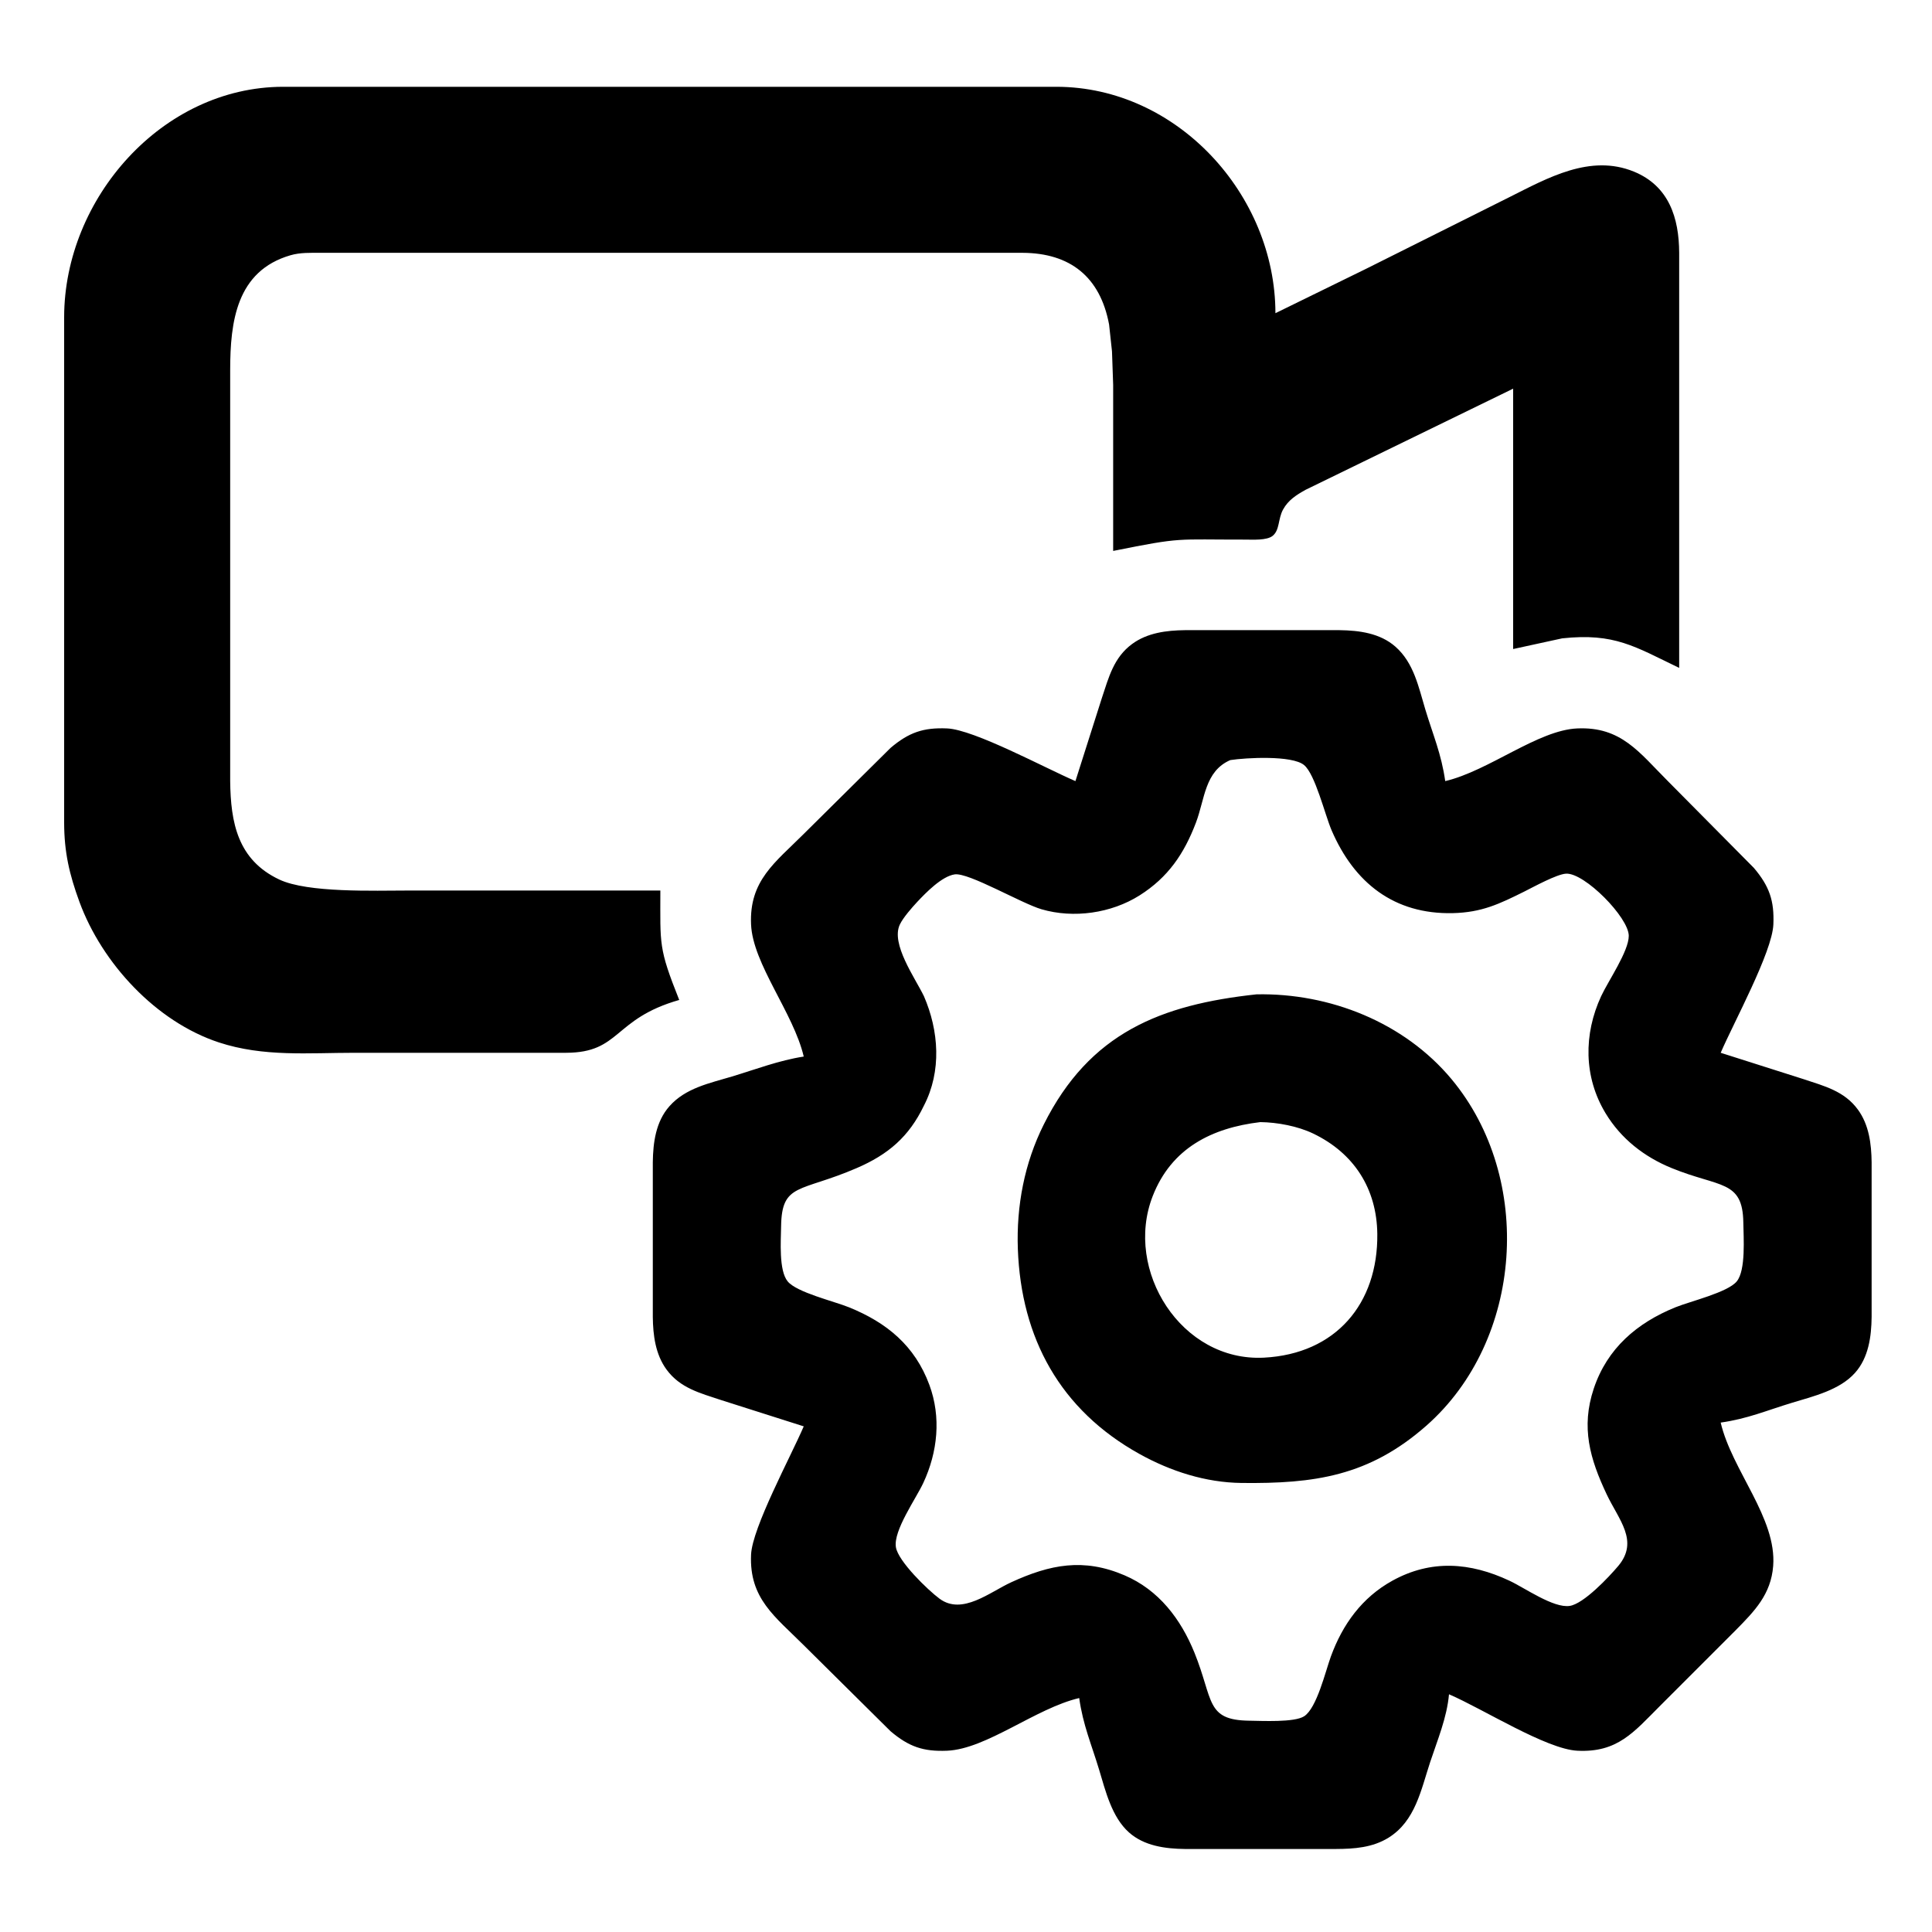 <?xml version="1.0" encoding="utf-8"?>
<!-- Generator: Adobe Illustrator 25.2.3, SVG Export Plug-In . SVG Version: 6.00 Build 0)  -->
<svg version="1.1" id="svg8"
     viewBox="0 0 512 512" style="enable-background:new 0 0 512 512;" xml:space="preserve">
  <path id="Selection #2"
        d="M 180.00,265.00
           C 162.38,270.03 164.55,278.97 150.00,279.00
             150.00,279.00 94.00,279.00 94.00,279.00
             81.73,279.00 69.81,280.14 58.00,276.25
             41.34,270.77 27.02,255.26 21.05,239.00
             18.37,231.67 17.01,225.81 17.00,218.00
             17.00,218.00 17.00,84.00 17.00,84.00
             17.05,52.66 42.91,23.05 75.00,23.00
             75.00,23.00 280.00,23.00 280.00,23.00
             311.97,23.05 337.98,51.60 338.00,83.00
             338.00,83.00 362.00,71.25 362.00,71.25
             362.00,71.25 400.00,52.25 400.00,52.25
             410.13,47.18 421.41,40.74 433.00,45.48
             442.30,49.29 444.96,57.76 445.00,67.00
             445.00,67.00 445.00,177.00 445.00,177.00
             433.25,171.35 427.87,167.68 414.00,169.17
             414.00,169.17 401.00,172.00 401.00,172.00
             401.00,172.00 401.00,103.00 401.00,103.00
             401.00,103.00 346.00,129.80 346.00,129.80
             343.57,131.16 341.40,132.51 340.02,135.04
             338.66,137.53 339.17,140.47 337.26,142.01
             335.71,143.26 331.95,143.00 330.00,143.00
             311.36,143.03 313.61,142.26 295.00,146.00
             295.00,146.00 295.00,102.00 295.00,102.00
             295.00,102.00 294.69,93.12 294.69,93.12
             294.69,93.12 293.92,86.00 293.92,86.00
             291.55,73.31 283.54,67.06 271.00,67.00
             271.00,67.00 165.00,67.00 165.00,67.00
             165.00,67.00 85.00,67.00 85.00,67.00
             82.35,67.00 79.57,66.89 77.00,67.64
             62.61,71.80 61.02,85.35 61.00,98.00
             61.00,98.00 61.00,207.00 61.00,207.00
             61.13,218.02 62.98,227.87 74.00,233.08
             81.56,236.66 99.26,236.00 108.00,236.00
             108.00,236.00 175.00,236.00 175.00,236.00
             175.00,250.45 174.48,251.13 180.00,265.00 Z
           M 285.00,207.00
           C 285.00,207.00 292.00,185.00 292.00,185.00
             293.82,179.54 295.13,174.25 300.04,170.65
             304.07,167.69 309.15,167.06 314.00,167.00
             314.00,167.00 355.00,167.00 355.00,167.00
             360.22,167.07 365.74,167.79 369.82,171.39
             374.69,175.69 375.94,182.08 377.72,188.00
             379.77,194.79 381.98,199.80 383.00,207.00
             394.57,204.28 407.55,193.49 418.00,193.04
             429.65,192.53 434.38,199.38 442.00,207.00
             442.00,207.00 464.79,230.00 464.79,230.00
             468.90,234.85 470.23,238.70 469.96,245.00
             469.64,252.35 459.47,270.94 456.00,279.00
             456.00,279.00 478.00,286.00 478.00,286.00
             483.46,287.82 488.75,289.13 492.35,294.04
             495.31,298.07 495.94,303.15 496.00,308.00
             496.00,308.00 496.00,349.00 496.00,349.00
             495.94,354.19 495.20,359.78 491.61,363.81
             487.55,368.37 480.63,370.02 475.00,371.72
             468.21,373.77 463.20,375.98 456.00,377.00
             458.99,389.72 470.89,402.28 469.91,415.00
             469.33,422.49 465.02,426.92 460.00,432.00
             460.00,432.00 440.00,452.00 440.00,452.00
             432.96,459.03 428.70,464.50 418.00,463.96
             409.76,463.54 393.05,452.90 384.00,449.00
             383.44,455.23 380.95,461.09 379.00,467.00
             376.58,474.34 375.08,482.58 367.99,487.00
             363.72,489.65 358.86,489.98 354.00,490.00
             354.00,490.00 314.00,490.00 314.00,490.00
             308.81,489.94 303.22,489.20 299.19,485.61
             294.63,481.55 292.98,474.63 291.28,469.00
             289.23,462.21 287.02,457.20 286.00,450.00
             274.43,452.72 261.45,463.51 251.00,463.96
             244.70,464.23 240.85,462.90 236.00,458.79
             236.00,458.79 213.00,436.00 213.00,436.00
             205.38,428.38 198.53,423.65 199.04,412.00
             199.35,404.85 209.55,386.02 213.00,378.00
             213.00,378.00 191.00,371.00 191.00,371.00
             185.54,369.18 180.25,367.87 176.65,362.96
             173.69,358.93 173.06,353.85 173.00,349.00
             173.00,349.00 173.00,308.00 173.00,308.00
             173.07,302.78 173.79,297.26 177.39,293.18
             181.69,288.31 188.08,287.06 194.00,285.28
             200.30,283.38 206.47,281.00 213.00,280.00
             210.28,268.43 199.49,255.45 199.04,245.00
             198.53,233.35 205.38,228.62 213.00,221.00
             213.00,221.00 236.00,198.21 236.00,198.21
             240.85,194.10 244.70,192.77 251.00,193.04
             258.15,193.35 276.98,203.55 285.00,207.00 Z
           M 326.04,201.43
           C 319.25,204.39 319.32,211.72 316.94,218.00
             313.80,226.26 309.56,232.51 302.00,237.29
             294.51,242.02 284.53,243.46 276.00,240.96
             270.65,239.39 256.68,231.18 253.00,231.72
             249.60,232.22 245.37,236.57 243.09,239.00
             241.67,240.52 239.35,243.16 238.47,245.00
             236.02,250.12 242.48,259.11 244.85,264.00
             248.81,273.14 249.59,283.84 244.85,293.00
             240.88,301.27 235.38,305.96 227.00,309.57
             212.03,316.03 207.16,313.39 207.00,325.00
             206.95,328.80 206.35,336.67 208.74,339.58
             211.14,342.51 221.06,344.85 225.00,346.45
             235.01,350.51 242.45,356.62 246.29,367.00
             249.46,375.57 248.50,384.81 244.68,393.00
             242.70,397.24 236.74,405.58 237.42,410.00
             237.98,413.73 245.93,421.42 249.00,423.68
             255.02,428.12 262.33,421.90 268.00,419.31
             278.32,414.58 287.16,412.83 298.00,417.47
             307.09,421.36 312.92,429.05 316.55,438.00
             321.61,450.50 319.47,455.84 331.00,456.00
             334.37,456.04 343.00,456.51 345.61,454.83
             348.98,452.65 351.25,442.95 352.69,439.00
             355.80,430.48 360.93,423.36 369.00,418.90
             379.26,413.23 389.64,414.04 400.00,418.90
             404.05,420.78 411.69,426.24 416.00,425.58
             419.71,425.02 426.40,417.91 428.85,415.00
             434.42,408.37 428.98,402.78 425.78,396.00
             421.34,386.60 418.93,378.28 422.36,368.00
             425.93,357.32 433.80,350.59 444.00,346.45
             447.94,344.85 457.86,342.51 460.26,339.58
             462.70,336.61 462.05,327.92 462.00,324.00
             461.84,312.63 455.75,314.76 443.00,309.55
             435.73,306.58 429.57,301.78 425.48,295.00
             419.67,285.38 419.66,274.07 424.32,264.00
             426.20,259.95 431.65,252.08 431.64,248.00
             431.63,243.14 419.90,231.23 415.00,231.53
             412.54,231.68 406.47,235.01 404.00,236.25
             397.31,239.58 392.67,241.81 385.00,241.99
             369.48,242.34 358.88,233.99 352.87,220.00
             351.12,215.91 348.54,205.16 345.58,202.74
             342.40,200.12 330.19,200.79 326.04,201.43 Z
           M 333.00,263.51
           C 352.39,263.13 372.11,270.92 384.68,286.00
             406.57,312.28 403.72,355.17 378.00,377.82
             362.78,391.22 348.31,393.22 329.00,393.00
             319.53,392.89 310.24,389.91 302.00,385.33
             280.92,373.63 270.61,354.60 269.74,331.00
             269.33,319.60 271.48,308.24 276.61,298.00
             288.77,273.67 307.66,266.25 333.00,263.51 Z
           M 334.00,297.37
           C 321.18,298.89 310.43,304.24 305.47,317.00
             297.82,336.66 313.06,360.95 335.00,359.79
             353.96,358.79 365.21,345.53 365.00,327.00
             364.86,315.07 358.87,305.61 348.00,300.40
             343.89,298.43 338.53,297.43 334.00,297.37 Z" />
</svg>
